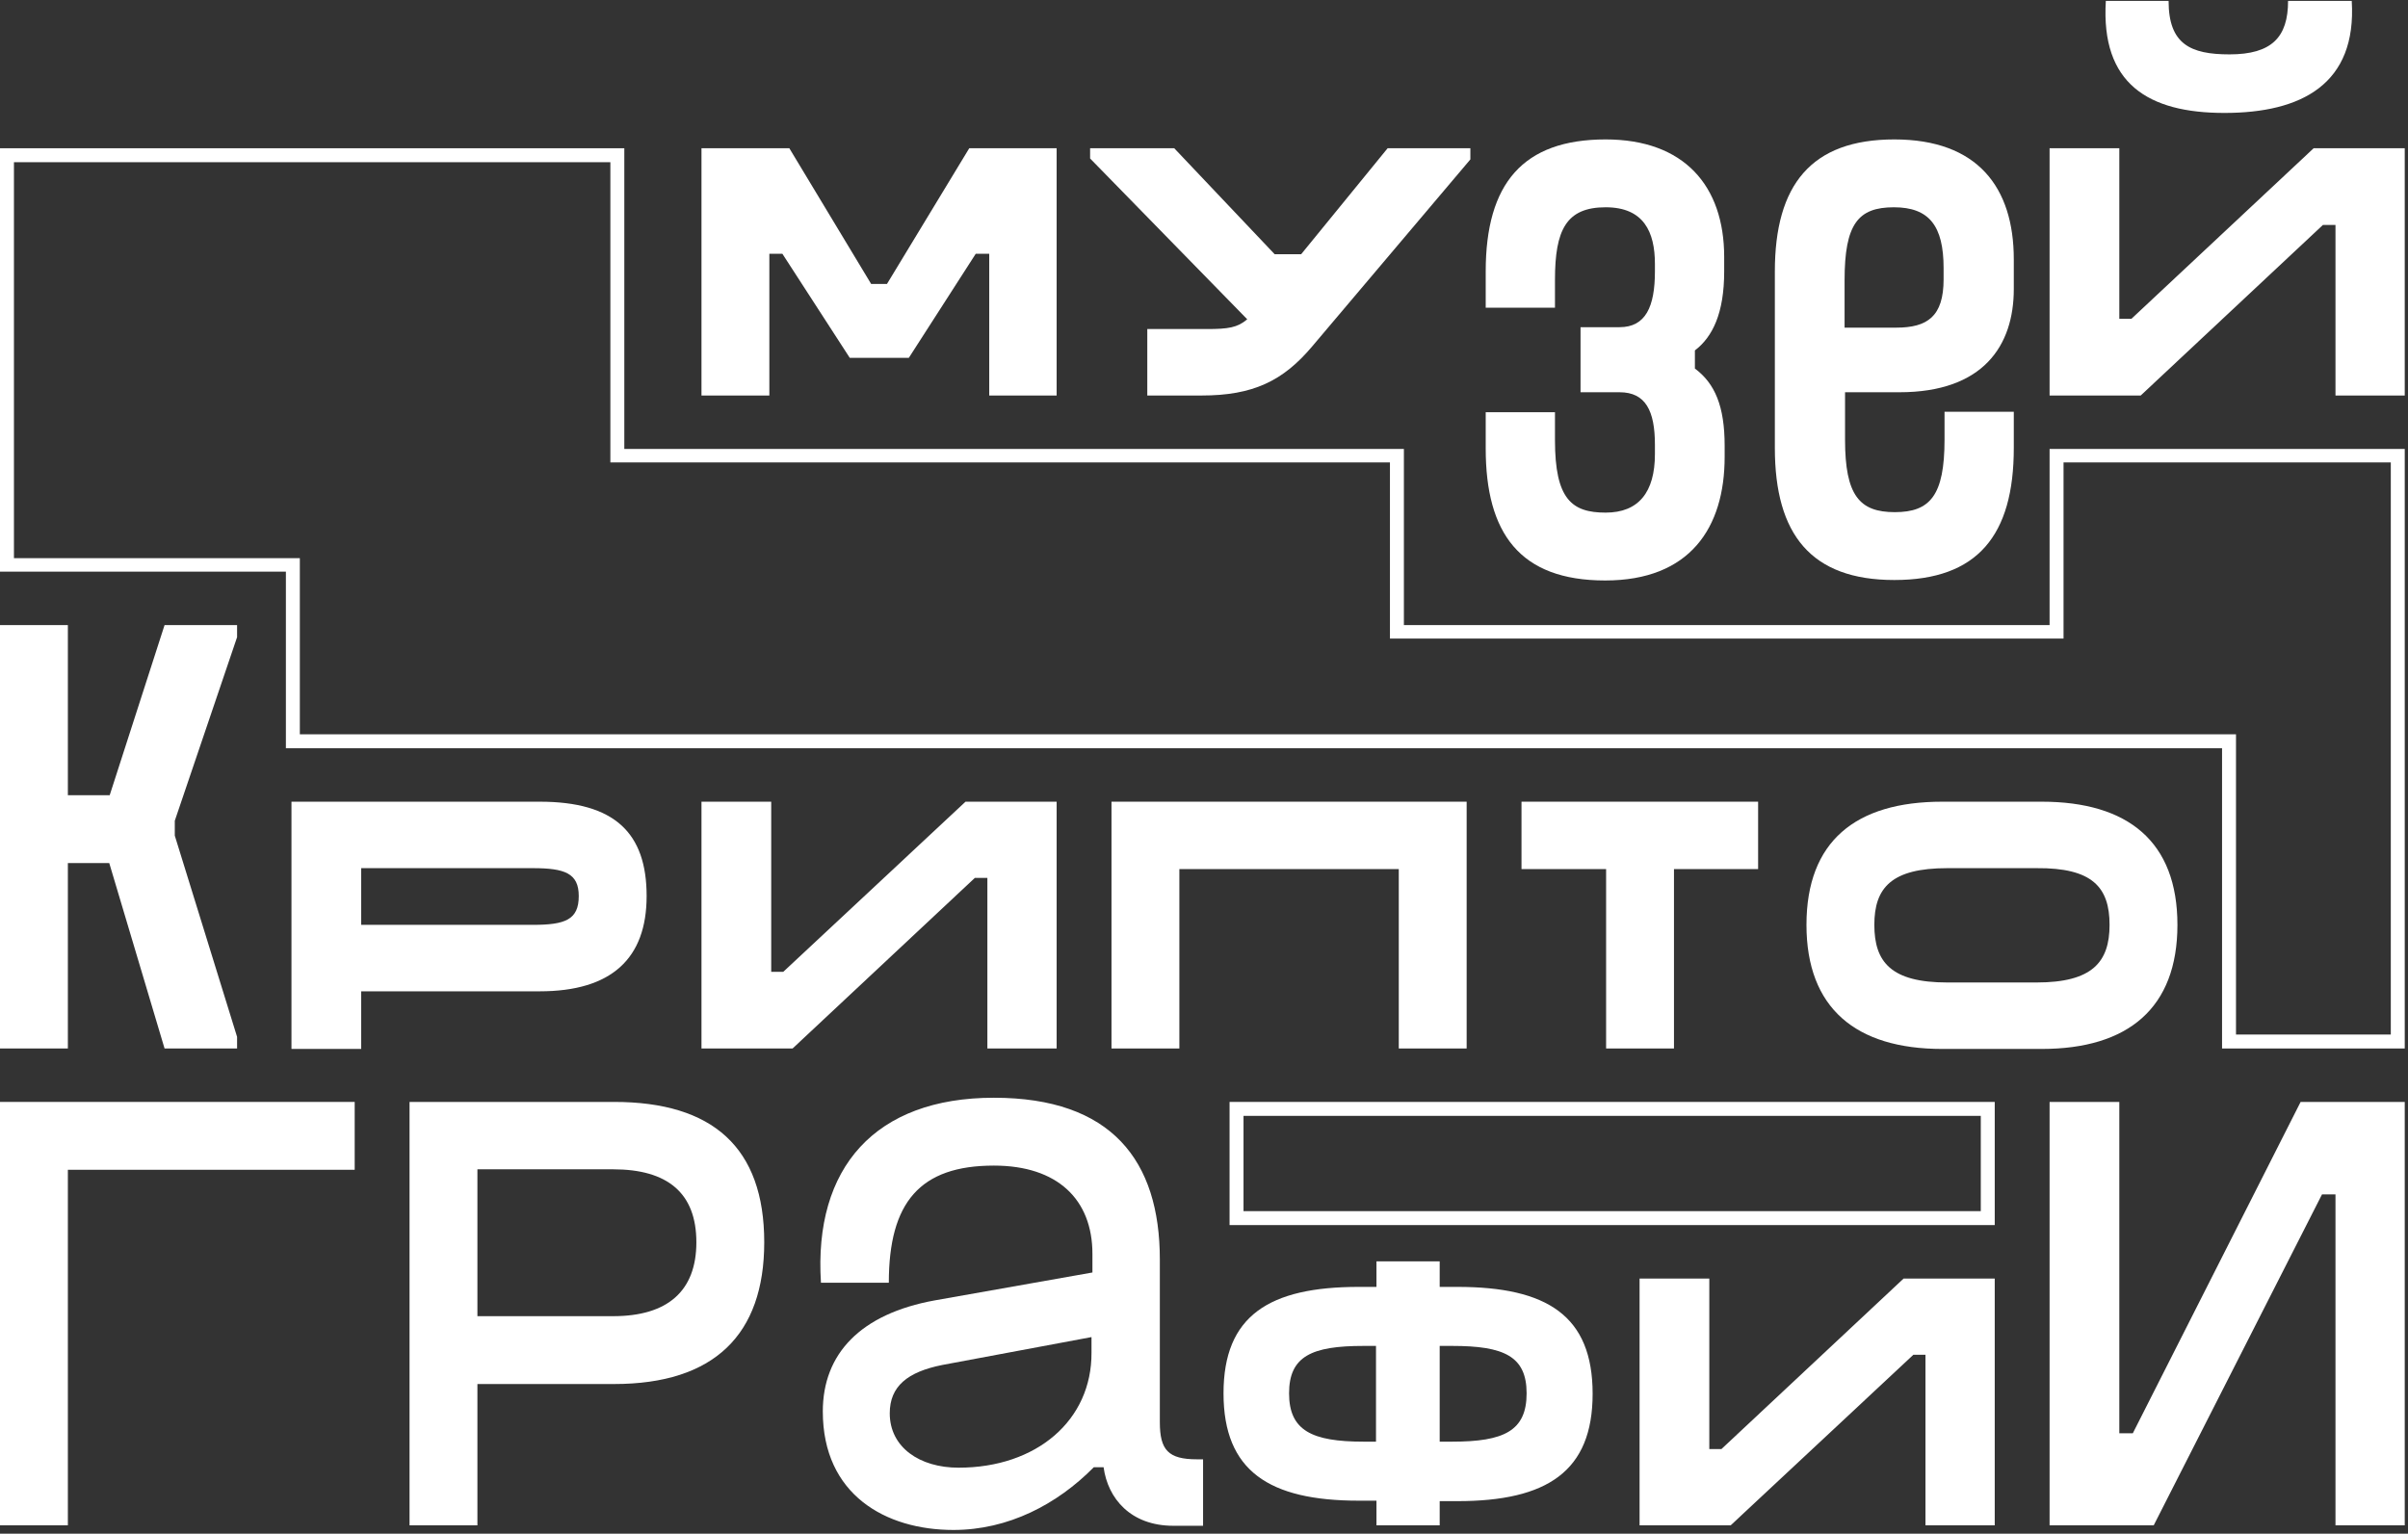 <svg width="518" height="330" viewBox="0 0 518 330" fill="none" xmlns="http://www.w3.org/2000/svg">
<rect x="0" y="0" width="518" height="330" fill="#333333" stroke="none"/>
<g clip-path="url(#clip0_21_1941)">
<path d="M0 328.2H14.6V251.7H76.3V237.1H0V328.2Z" fill="white"/>
<path d="M499.5 257H502.4V328.2H517.3V237.1H494.9L458.8 308.4H455.9V237.1H440.9V328.2H463.3L499.5 257Z" fill="white"/>
<path d="M249.5 306V283V271C249.5 249.7 239.1 236.2 213.8 236.2C188.3 236.2 175 251.2 176.6 276H191.2C191.2 258.7 197.9 250.8 213.8 250.8C227.5 250.8 235 258.1 235 269.8V273.8L201.1 279.8C185.1 282.7 177 291.3 177 303.7C177 321.6 190.5 329.2 205.1 329.2C216.9 329.2 227.4 323.7 235.3 315.7H237.4C238.3 322.4 243.2 328.3 252.4 328.3H258.8V314H257.5C251.3 314 249.5 312 249.5 306ZM206.2 315.8C197.8 315.8 191.4 311.4 191.4 304.1C191.4 298.3 195.2 295.2 202.7 293.7L234.8 287.7V291C234.9 305.6 223 315.8 206.2 315.8Z" fill="white"/>
<path d="M132.1 237.1H88.1V328.2H102.7V297.8H132.1C153.6 297.8 164.4 287.2 164.4 267.3C164.4 246.9 153.3 237.1 132.1 237.1ZM131.9 283.2H102.7V251.6H131.9C143.6 251.6 149.8 256.7 149.8 267.3C149.8 277.8 143.6 283.2 131.9 283.2Z" fill="white"/>
<path d="M208.5 31.9L190.8 61.1H187.4L169.8 31.9H150.9V85.1H165.5V54.6H168.3L182.8 77H195.5L209.9 54.6H212.8V85.1H227.3V31.9H208.5Z" fill="white"/>
<path d="M298.5 31.9L279.9 54.7H274.2L252.6 31.9H234.5V34.1L268.3 68.7C266.2 70.5 264.2 70.8 259.6 70.8H246.8V85.1H258.5C269.5 85.1 276 82 282.3 74.5L316.3 34.3V31.9H298.5Z" fill="white"/>
<path d="M370.9 58.4V55.3C370.9 40 362.3 30 345.4 30C327.6 30 319.6 39.5 319.6 58.4V66.2H334.5V60.2C334.5 49.5 336.9 44.6 345.4 44.6C353.6 44.6 356 49.9 356 56.8V58.4C356 66 354 70.4 348.4 70.4H340V84.4H348.4C354 84.4 356 88.4 356 95.7V97.7C356 105.9 352.5 110.3 345.4 110.3C338.1 110.3 334.5 107.4 334.5 94.7V88.7H319.6V96.5C319.6 114.7 326.9 124.9 345.3 124.9C363.5 124.9 371 113.6 371 98.3V95.9C371 87.4 368.9 82.5 364.6 79.3V75.4C368.4 72.5 370.9 67.4 370.9 58.4Z" fill="white"/>
<path d="M408.6 84.4C426.6 84.4 433.2 74.4 433.2 62.2V55.8C433.2 40.3 425.4 30 407.5 30C389.6 30 381.8 39.8 381.8 58.4V96.4C381.8 115 389.6 124.8 407.5 124.8C425.4 124.8 433.2 115.2 433.2 96.4V88.6H418.3V94.6C418.3 106.6 415.2 110.2 407.6 110.2C400 110.2 396.9 106.6 396.9 94.6V84.4H408.6ZM407.4 44.6C415 44.6 418.1 48.6 418.1 57.7V60.1C418.1 68.1 414.6 70.5 407.9 70.5H396.8V60.3C396.8 48.2 399.7 44.6 407.4 44.6Z" fill="white"/>
<path d="M51 137.1V134.5H35.4L23.6 171.1H14.6V134.5H0V171.1V185.7V225.6H14.6V185.7H23.5L35.4 225.6H51V223.1L37.6 179.8V176.6L51 137.1Z" fill="white"/>
<path d="M116.1 172.5H62.7V225.7H77.7V213.3H116.1C131.6 213.3 139.1 206.2 139.1 192.8C139.1 179.2 132.2 172.5 116.1 172.5ZM114.6 199H77.7V186.8H114.6C121.5 186.8 124.5 187.9 124.5 192.8C124.5 197.9 121.6 199 114.6 199Z" fill="white"/>
<path d="M168.5 209.1H165.9V172.5H150.9V225.6H170.5L209.7 188.9H212.4V225.6H227.3V172.5H207.7L168.5 209.1Z" fill="white"/>
<path d="M315.5 225.6V172.5H239.1V225.6H253.7V187H300.9V225.6H315.5Z" fill="white"/>
<path d="M388.6 199C388.6 216.9 399.2 225.7 417.8 225.7H439.2C457.8 225.7 468.4 216.9 468.4 199C468.4 181.1 457.8 172.5 439.2 172.5H417.8C399.2 172.5 388.6 181 388.6 199ZM453.8 199C453.8 207 450.1 211.4 438.1 211.4H418.9C406.8 211.4 403.2 207 403.2 199C403.2 191 406.9 186.8 418.9 186.8H438.1C450.1 186.7 453.8 190.9 453.8 199Z" fill="white"/>
<path d="M327.3 172.5V187H345.5V225.6H360.1V187H378.2V172.5H327.3Z" fill="white"/>
<path d="M370.3 311.8H367.7V275.1H352.7V328.2H372.3L411.6 291.5H414.2V328.2H429.1V275.1H409.5L370.3 311.8Z" fill="white"/>
<path d="M313.5 276.9H309.7V271.4H296.1V276.9H292.3C273 276.9 263.2 283.1 263.2 299.8C263.2 316.5 273 322.9 292.3 322.9H296.1V328.2H309.7V323H313.5C332.8 323 342.6 316.6 342.6 299.9C342.6 283.1 332.8 276.9 313.5 276.9ZM293.3 310.2C282.2 310.2 277.3 307.8 277.3 299.8C277.3 291.8 282.2 289.6 293.3 289.6H296V310.2H293.3ZM312.4 310.2H309.7V289.6H312.4C323.5 289.6 328.4 291.8 328.4 299.8C328.4 307.9 323.5 310.2 312.4 310.2Z" fill="white"/>
<path d="M478.5 24.3C495.1 24.3 507 18.1 505.9 0.2H492.2C492.2 8 488.7 11.7 479.6 11.7C471.2 11.7 466.5 9.5 466.5 0.2H453C451.9 18 462.1 24.3 478.5 24.3Z" fill="white"/>
<path d="M458.5 68.6H455.9V31.9H440.9V85.1H460.5L499.7 48.4H502.4V85.1H517.3V31.9H497.7L458.5 68.6Z" fill="white"/>
<path d="M131.3 34.9V96.5V99.5H134.3H299V134.4V137.4H302H440.9H443.9V134.4V99.5H514.3V222.6H481V161V158H478H64.5V123.1V120.1H61.5H3V34.9H131.3ZM134.3 31.9H0V123H61.5V161H478V225.6H517.3V96.6H440.9V134.5H302V96.6H134.3V31.9Z" fill="white"/>
<path d="M426.1 240.1V260.6H267.5V250V240.1H426.1ZM429.1 237.1H264.5V250V263.6H429.1V237.1Z" fill="white"/>
</g>
<defs>
<clipPath id="clip0_21_1941">
<rect width="518" height="330" fill="white"/>
</clipPath>
</defs>
</svg>
